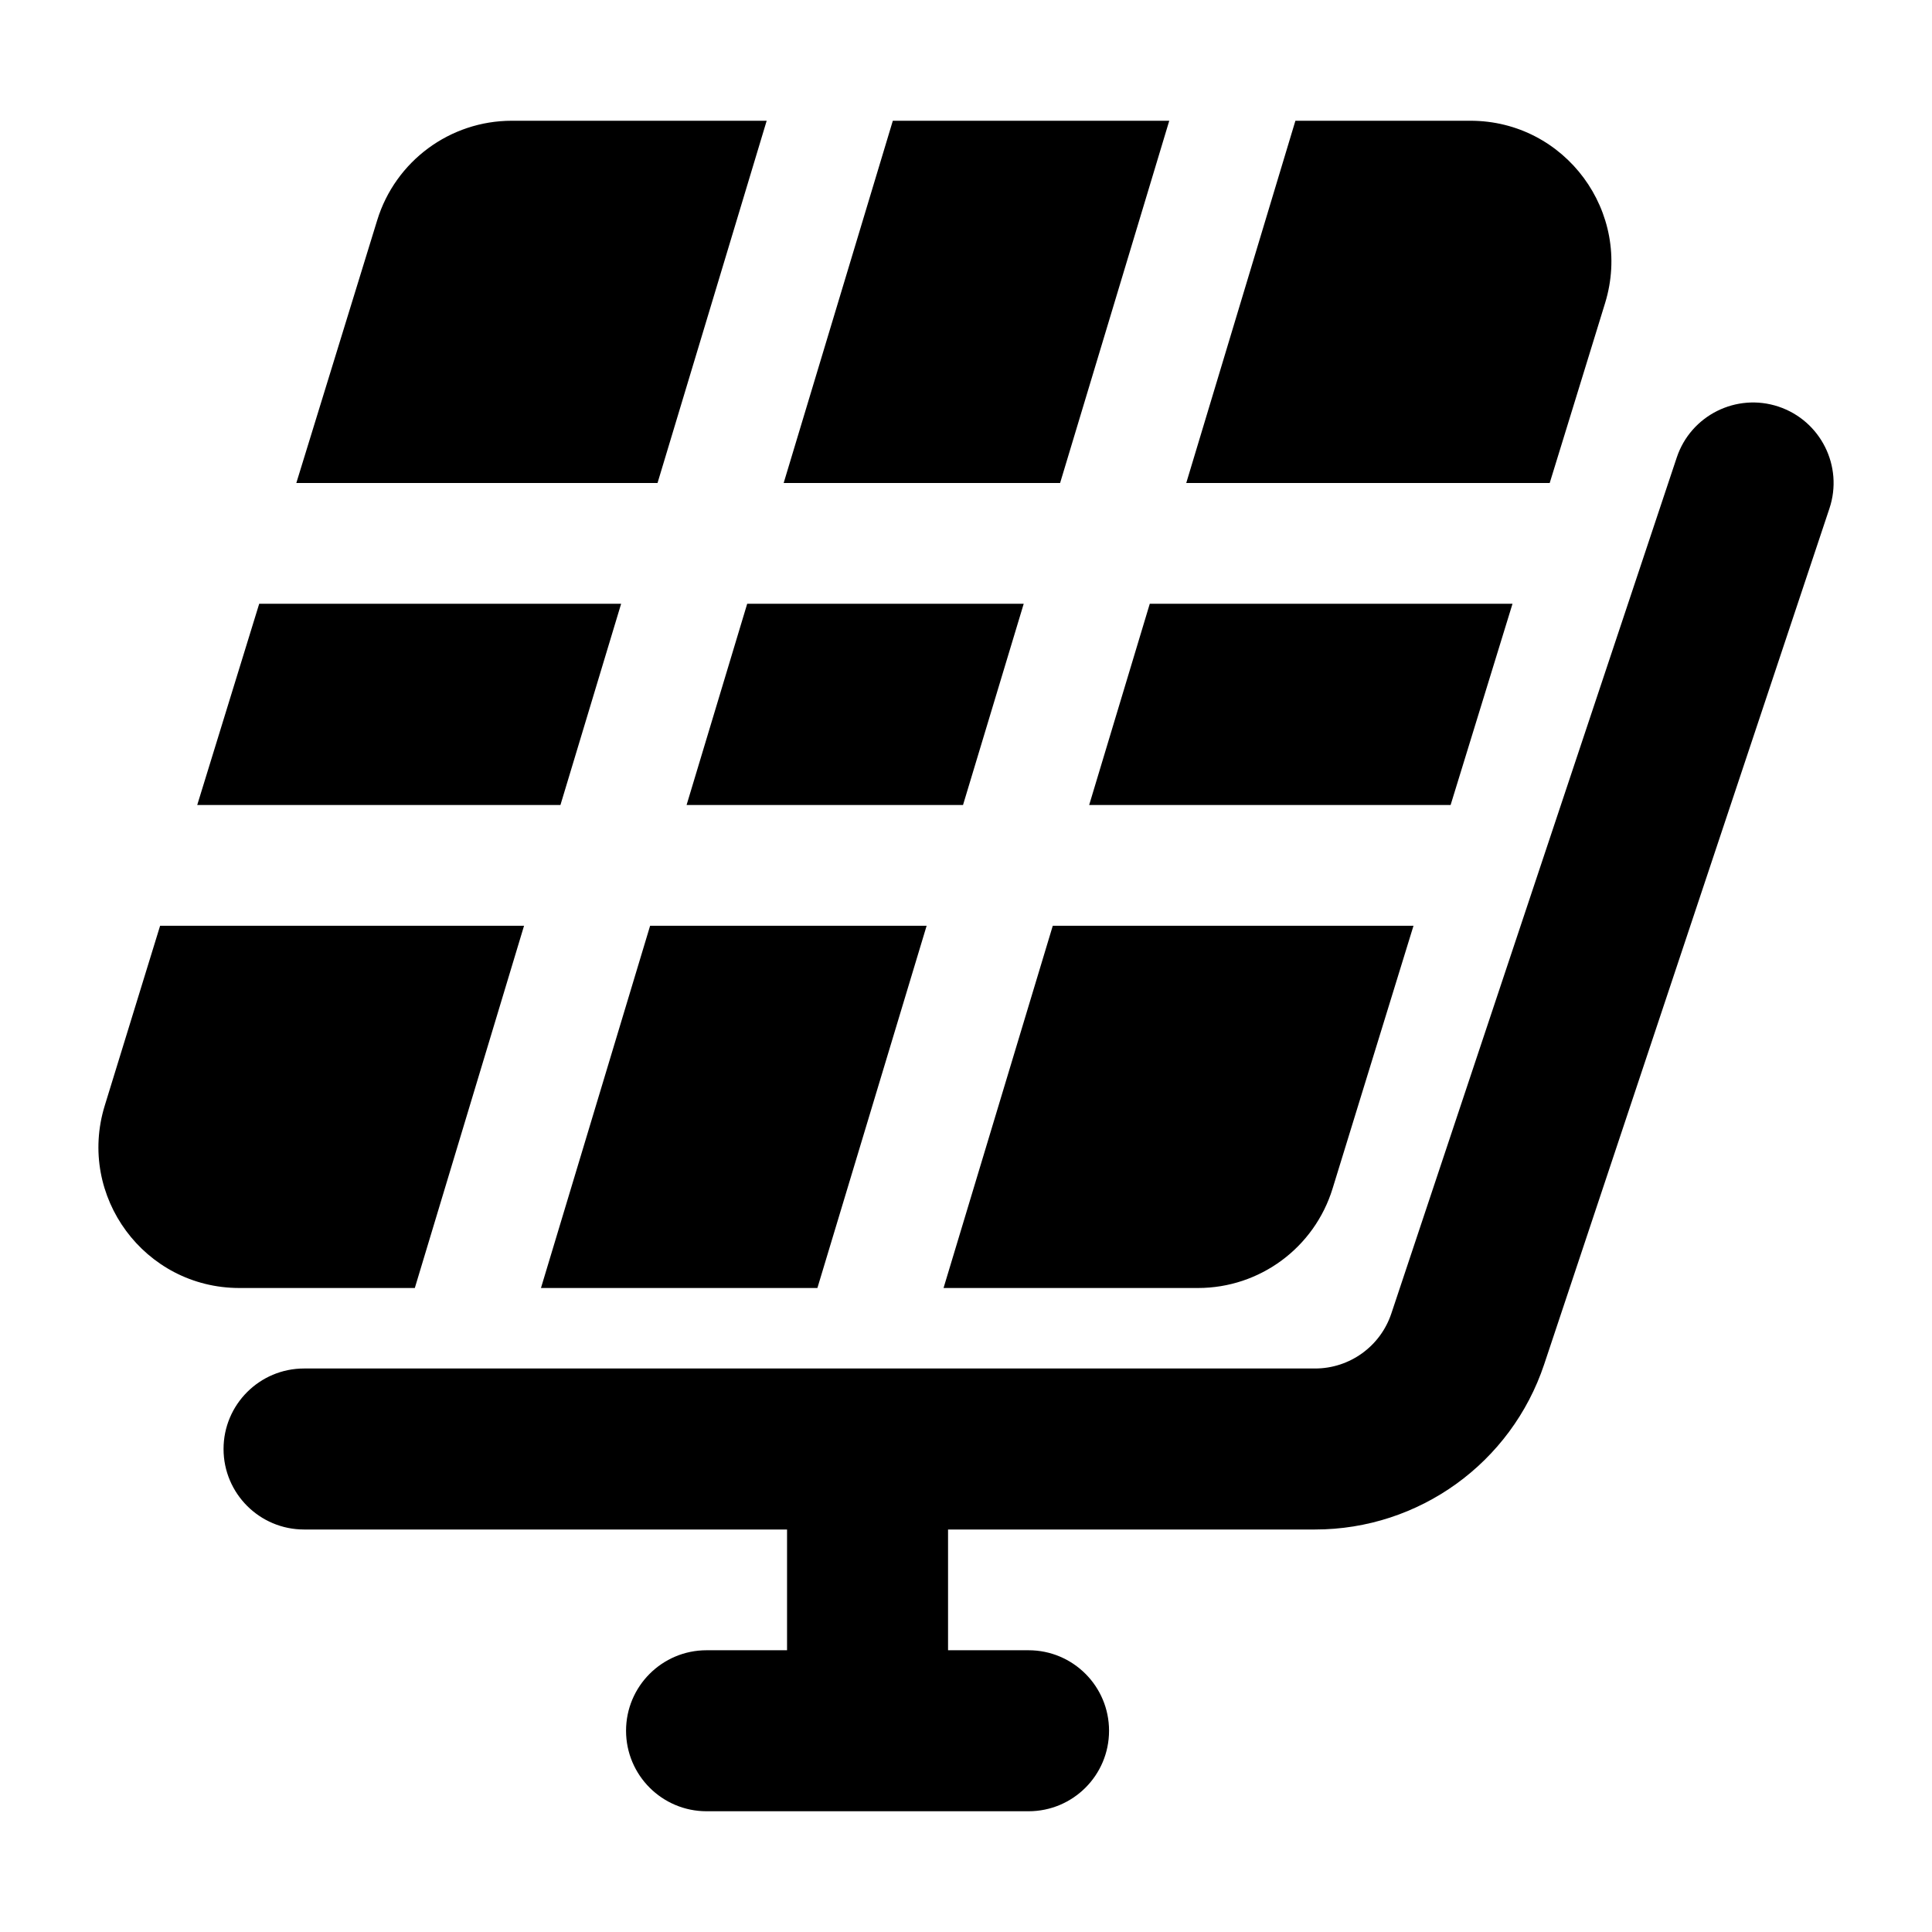 <svg width="24" height="24" viewBox="0 0 24 24" xmlns="http://www.w3.org/2000/svg">
    <path fill-rule="evenodd" clip-rule="evenodd" d="M22.093 5.051C22.617 5.226 22.901 5.792 22.726 6.316L19.182 16.949C18.773 18.174 17.627 19 16.336 19L11.777 19V20.5H12.777C13.33 20.5 13.777 20.948 13.777 21.5C13.777 22.052 13.33 22.5 12.777 22.5H8.777C8.225 22.5 7.777 22.052 7.777 21.5C7.777 20.948 8.225 20.5 8.777 20.5H9.777V19L3.777 19C3.225 19 2.777 18.552 2.777 18C2.777 17.448 3.225 17 3.777 17L10.768 17C10.771 17 10.774 17 10.777 17C10.78 17 10.784 17 10.787 17L16.336 17C16.766 17 17.148 16.725 17.284 16.316L20.829 5.684C21.003 5.16 21.57 4.877 22.093 5.051Z"/>
    <path fill-rule="evenodd" clip-rule="evenodd" d="M14.525 1.5H11.091L9.735 6H13.169L14.525 1.5ZM12.717 7.5H9.282L8.529 10H11.963L12.717 7.5ZM13.53 10L14.283 7.5H18.789L18.02 10H13.53ZM11.511 11.5H8.076L6.72 16H10.154L11.511 11.5ZM11.721 16L13.078 11.5H17.559L16.554 14.764C16.328 15.499 15.65 16 14.882 16H11.721ZM5.153 16L6.51 11.5H1.989L1.301 13.735C0.955 14.861 1.796 16 2.974 16H5.153ZM6.962 10L7.716 7.5H3.22L2.45 10H6.962ZM8.168 6L9.524 1.5H6.358C5.59 1.5 4.912 2.001 4.686 2.735L3.681 6H8.168ZM14.736 6L16.092 1.5H18.266C19.444 1.5 20.285 2.639 19.939 3.765L19.251 6H14.736Z"/>
</svg>
